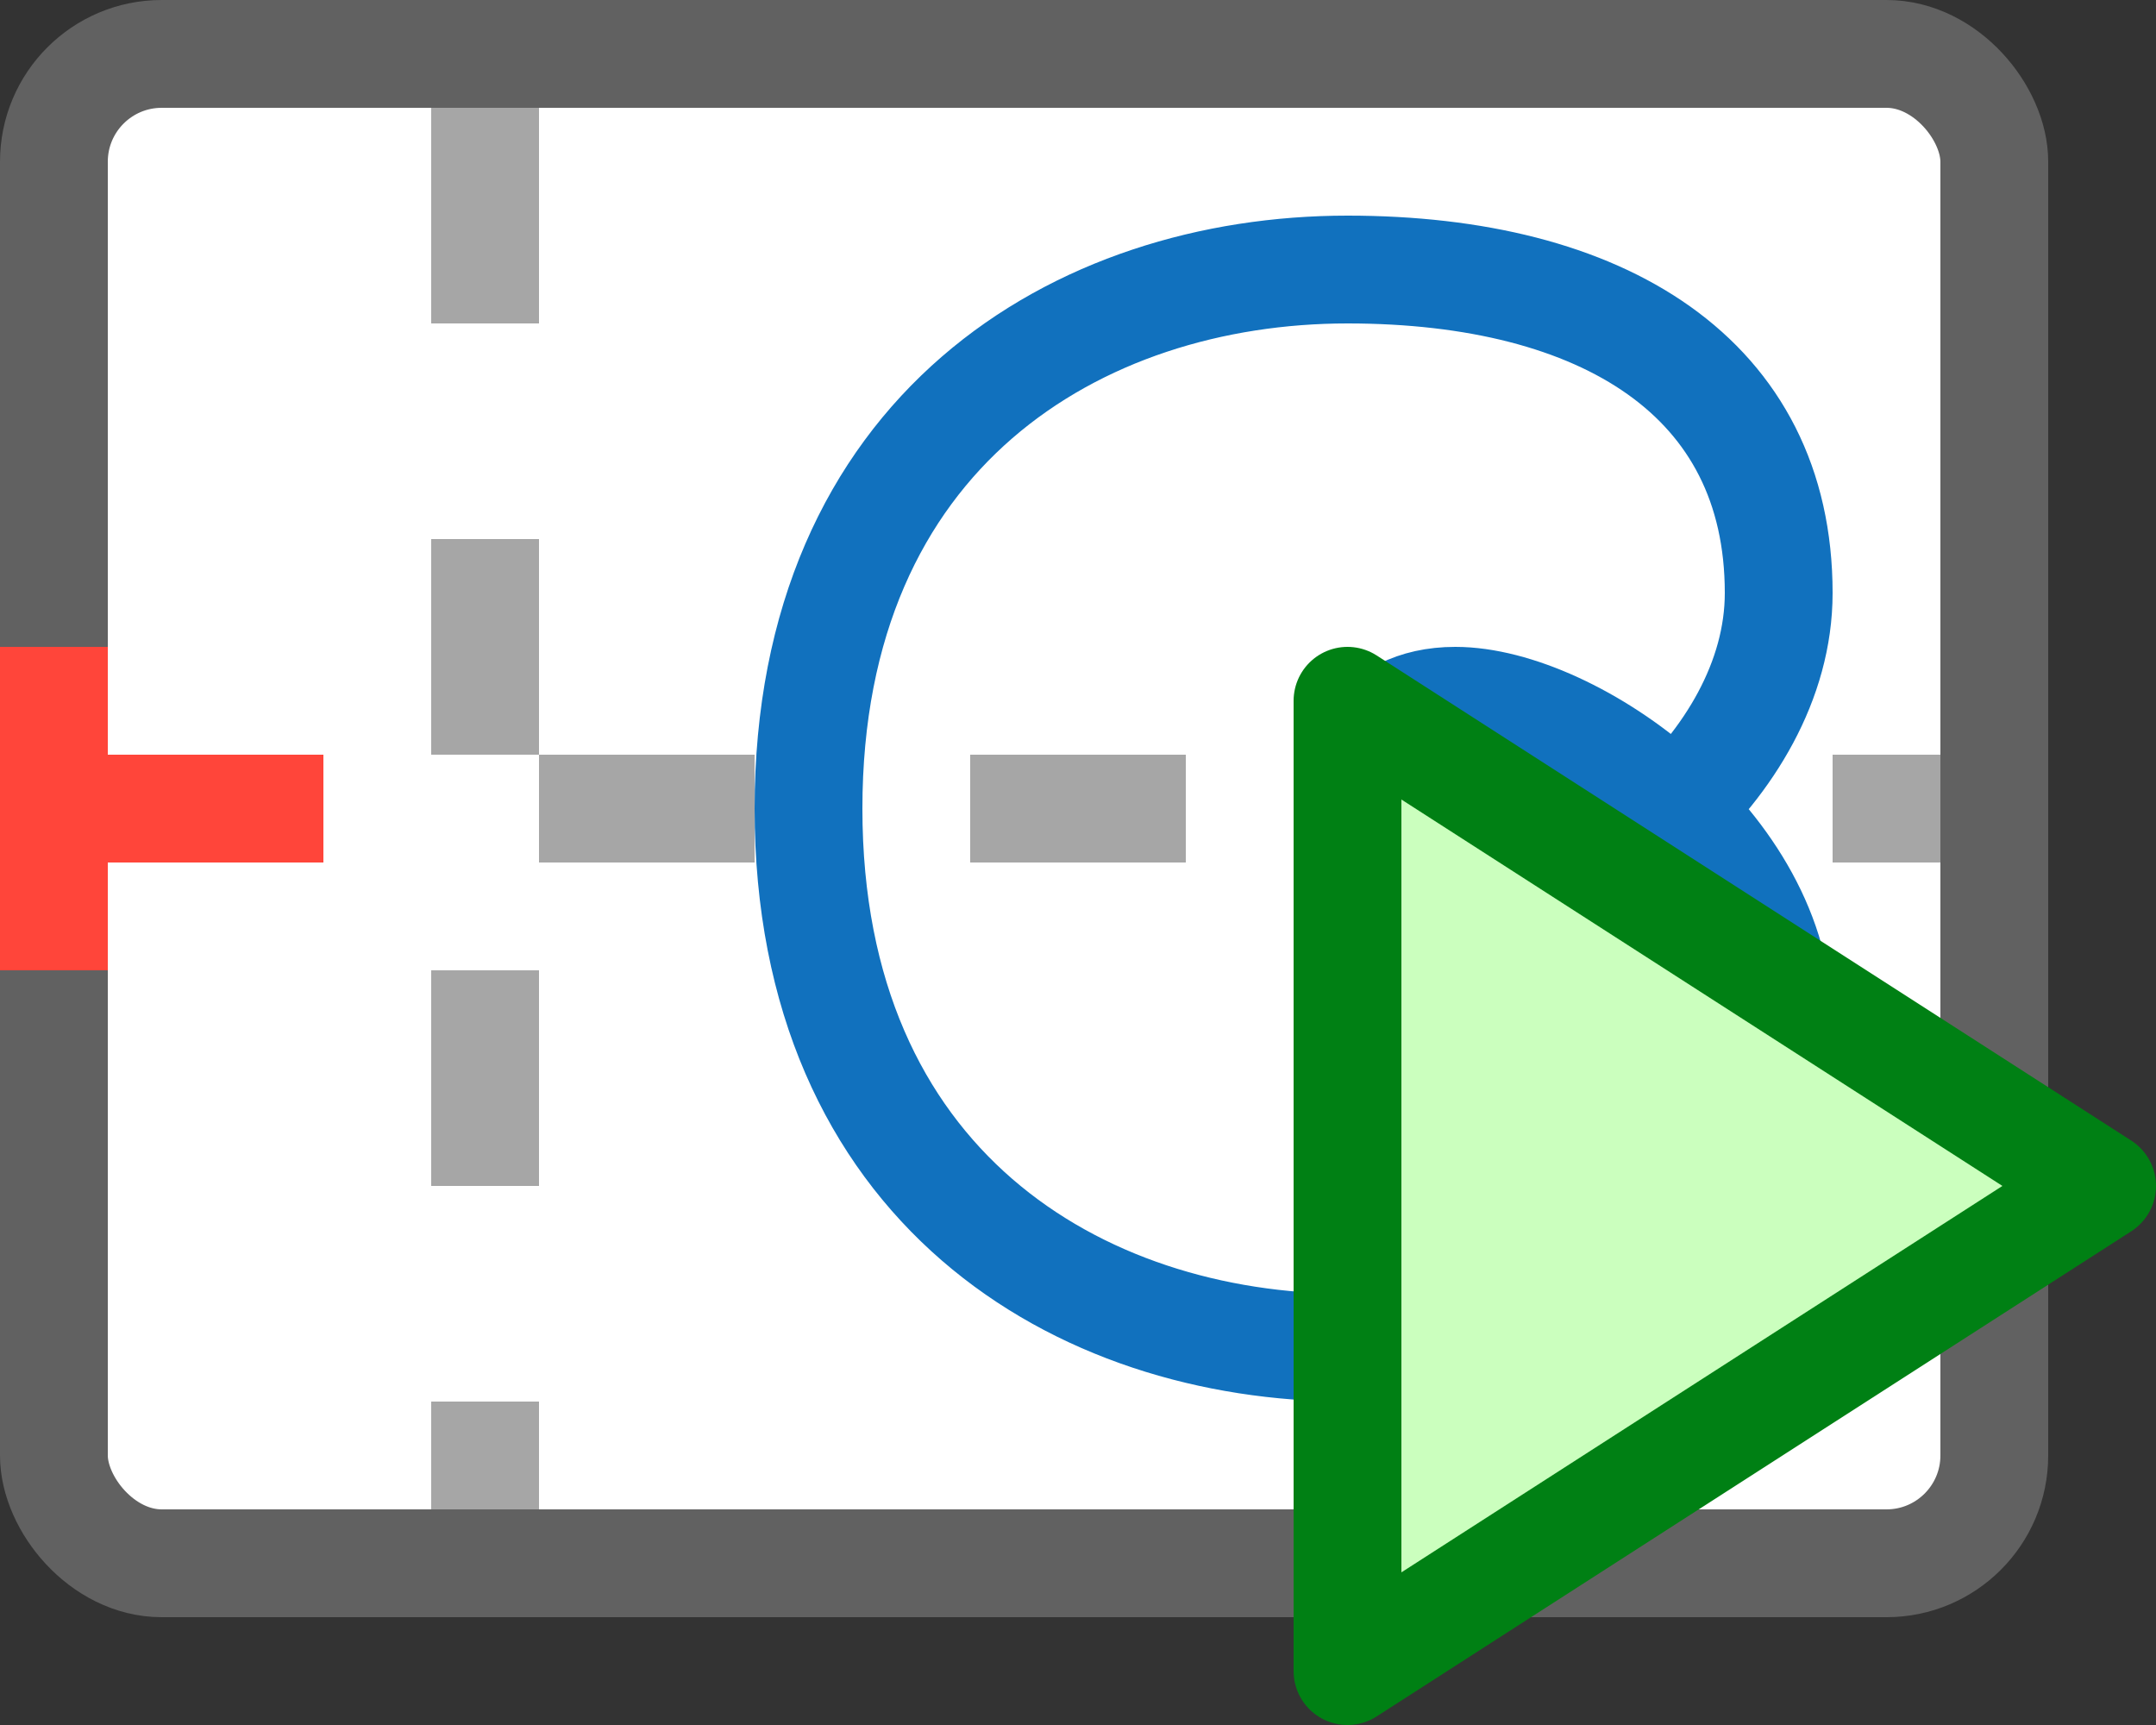 <svg width="20" height="16" viewBox="0 0 20 16" fill="none" xmlns="http://www.w3.org/2000/svg">
<rect x="0" y="0" width="20" height="16" fill="#333333" stroke="none"/>
<rect x="1" y="1" width="17" height="13" fill="#FFFFFF"/>
<line x1="4.5" y1="13" x2="4.5" y2="15" stroke="#A6A6A6"/>
<line x1="1" y1="7.5" x2="3" y2="7.5" stroke="#A6A6A6"/>
<line x1="5" y1="7.5" x2="7" y2="7.5" stroke="#A6A6A6"/>
<line x1="9" y1="7.5" x2="11" y2="7.5" stroke="#A6A6A6"/>
<line x1="13" y1="7.5" x2="15" y2="7.5" stroke="#A6A6A6"/>
<line x1="17" y1="7.5" x2="19" y2="7.5" stroke="#A6A6A6"/>
<line x1="4.5" y1="1" x2="4.5" y2="3" stroke="#A6A6A6"/>
<line x1="4.5" y1="5" x2="4.5" y2="7" stroke="#A6A6A6"/>
<line x1="4.5" y1="9" x2="4.5" y2="11" stroke="#A6A6A6"/>
<path d="M13.5 6.5C12.73 6.5 12.5 7.12 12.5 7.5C12.5 7.88 12.66 8.5 13.5 8.5C14.65 8.5 16.5 7.13 16.5 5.5C16.5 3.5 14.87 2.5 12.5 2.5C10 2.5 7.5 4 7.5 7.5C7.5 11 10 12.5 12.5 12.5C15.06 12.5 16.5 11.15 16.5 9.5C16.5 7.85 14.59 6.5 13.5 6.5Z" stroke="#1171BE"/>
<rect x="0.5" y="0.5" width="18" height="14" rx="1" stroke="#616161"/>
<path d="M0.5 6V7.5M0.5 9V7.5M0.5 7.5H3" stroke="#FF453A"/>
<path d="M12.5 15.5V6.5L19.5 11L12.5 15.5Z" fill="#CBFFBE" stroke="#008014" stroke-linejoin="round"/>
</svg>
